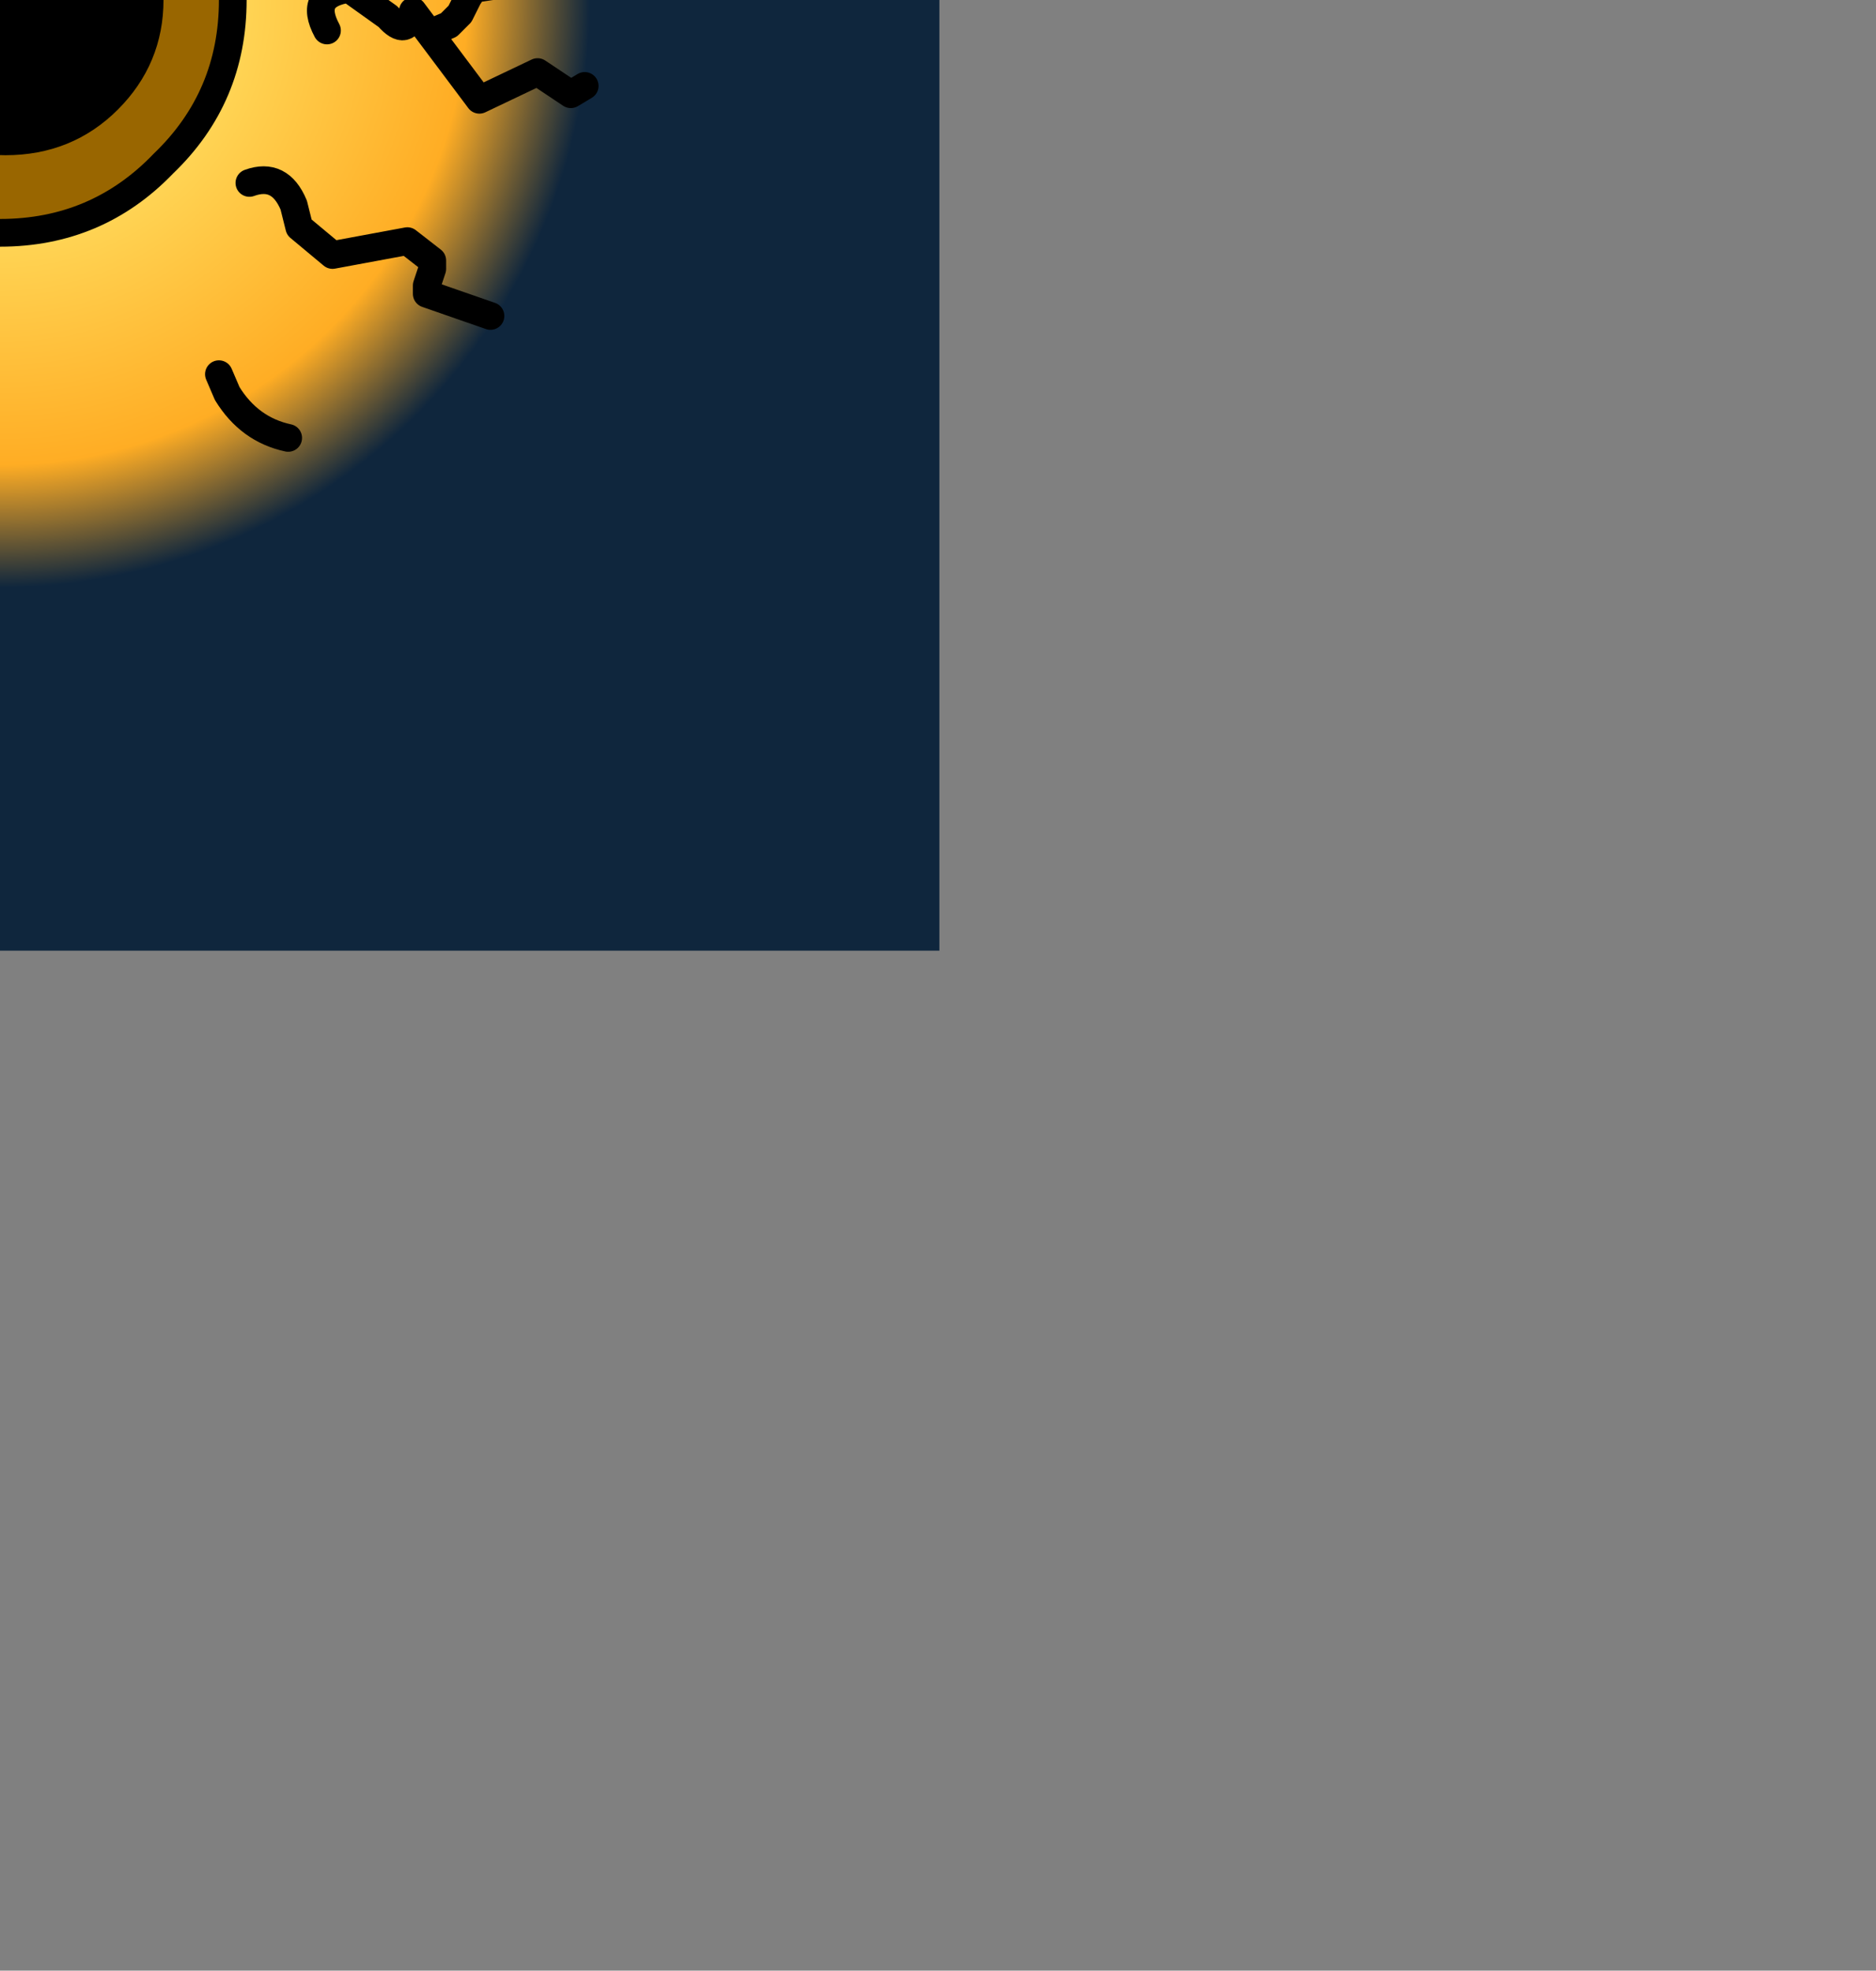 <?xml version="1.0" encoding="UTF-8" standalone="no"?>
<svg xmlns:xlink="http://www.w3.org/1999/xlink" height="35.55px" width="33.85px" xmlns="http://www.w3.org/2000/svg">
  <rect width="100%" height="100%" fill="#808080" stroke="none"/>
  <g transform="matrix(1.0, 0.0, 0.0, 1.0, 0.0, 0.0)">
    <path d="M2.95 -2.95 Q1.75 -4.15 0.0 -4.15 -1.7 -4.15 -2.95 -2.95 -4.15 -1.75 -4.15 0.0 -4.15 1.75 -2.95 2.95 -1.7 4.2 0.0 4.2 1.75 4.2 2.95 2.95 4.2 1.75 4.2 0.0 4.2 -1.75 2.95 -2.95 M16.95 17.15 L-16.9 17.15 -16.9 -18.4 16.95 -18.4 16.95 17.15" fill="url(#gradient0)" fill-rule="evenodd" stroke="none"/>
    <path d="M2.95 -2.95 Q4.2 -1.75 4.2 0.0 4.2 1.75 2.95 2.95 1.75 4.2 0.0 4.2 -1.7 4.2 -2.95 2.95 -4.15 1.75 -4.15 0.0 -4.15 -1.75 -2.95 -2.95 -1.7 -4.15 0.0 -4.15 1.75 -4.15 2.95 -2.95 M1.95 -1.85 Q1.2 -2.6 0.1 -2.6 -1.0 -2.6 -1.75 -1.85 -2.5 -1.1 -2.5 -0.05 -2.5 1.05 -1.75 1.8 -1.0 2.55 0.1 2.55 1.2 2.55 1.95 1.8 2.7 1.05 2.7 0.0 2.7 -1.1 1.95 -1.85" fill="#996600" fill-rule="evenodd" stroke="none"/>
    <path d="M1.95 -1.85 Q2.7 -1.1 2.7 0.0 2.7 1.05 1.95 1.8 1.2 2.55 0.1 2.55 -1.0 2.55 -1.75 1.8 -2.5 1.05 -2.5 -0.05 -2.5 -1.1 -1.75 -1.85 -1.0 -2.6 0.1 -2.6 1.2 -2.6 1.95 -1.85" fill="#000000" fill-rule="evenodd" stroke="none"/>
    <path d="M2.95 -2.95 Q4.2 -1.75 4.2 0.0 4.2 1.75 2.95 2.95 1.75 4.2 0.0 4.2 -1.7 4.2 -2.95 2.95 -4.15 1.75 -4.15 0.0 -4.15 -1.75 -2.95 -2.95 -1.7 -4.15 0.0 -4.15 1.75 -4.15 2.95 -2.95 M1.95 -1.85 Q2.7 -1.1 2.7 0.0 2.7 1.05 1.95 1.8 1.2 2.55 0.1 2.55 -1.0 2.55 -1.75 1.8 -2.5 1.05 -2.5 -0.05 -2.5 -1.1 -1.75 -1.85 -1.0 -2.6 0.1 -2.6 1.2 -2.6 1.95 -1.85 Z" fill="none" stroke="#000000" stroke-linecap="round" stroke-linejoin="round" stroke-width="0.5"/>
    <path d="M6.85 -7.95 Q6.55 -7.6 6.85 -7.1 L6.85 -6.8 5.8 -6.45 4.9 -5.3 M2.55 -7.05 L3.15 -7.45 3.2 -8.15 2.85 -8.8 3.85 -9.3 M6.95 -3.1 L9.6 -3.55 M10.2 -0.45 L8.55 -0.2 8.45 -0.05 8.3 0.25 8.1 0.45 7.75 0.6 8.65 1.8 9.7 1.3 10.3 1.7 10.55 1.55 M7.75 0.6 L7.45 0.2 Q7.35 0.7 7.0 0.3 L6.3 -0.2 Q5.55 -0.1 5.9 0.55 M8.85 5.7 L7.7 5.3 7.7 5.15 7.8 4.85 7.8 4.7 7.35 4.35 6.0 4.6 5.4 4.1 5.3 3.7 Q5.05 3.1 4.5 3.3 M5.2 7.9 Q4.5 7.75 4.1 7.1 L3.95 6.75 M-6.45 -5.4 L-8.4 -6.0 M-7.8 -2.75 L-8.9 -1.4 Q-9.7 -1.95 -10.25 -1.2 M-6.9 1.35 Q-7.25 1.1 -7.4 1.6 L-7.55 2.15 -6.55 2.1 M-9.65 4.0 L-9.2 2.75 -8.1 2.75 -7.95 2.7 -7.55 2.15 M-6.25 4.3 Q-6.85 4.35 -6.75 4.9 L-6.65 5.25 -4.5 5.3 M-6.65 5.25 L-6.7 5.75 -7.7 6.65 M-2.9 7.2 L-3.15 7.65 Q-3.9 7.95 -3.75 8.6 L-3.6 8.9" fill="none" stroke="#000000" stroke-linecap="round" stroke-linejoin="round" stroke-width="0.5"/>
  </g>
  <defs>
    <radialGradient cx="0" cy="0" gradientTransform="matrix(0.013, 0.0, 0.0, 0.013, 0.0, -0.05)" gradientUnits="userSpaceOnUse" id="gradient0" r="819.2" spreadMethod="pad">
      <stop offset="0.0" stop-color="#feff89"/>
      <stop offset="0.792" stop-color="#ffad24"/>
      <stop offset="1.0" stop-color="#0f263d"/>
    </radialGradient>
  </defs>
</svg>
